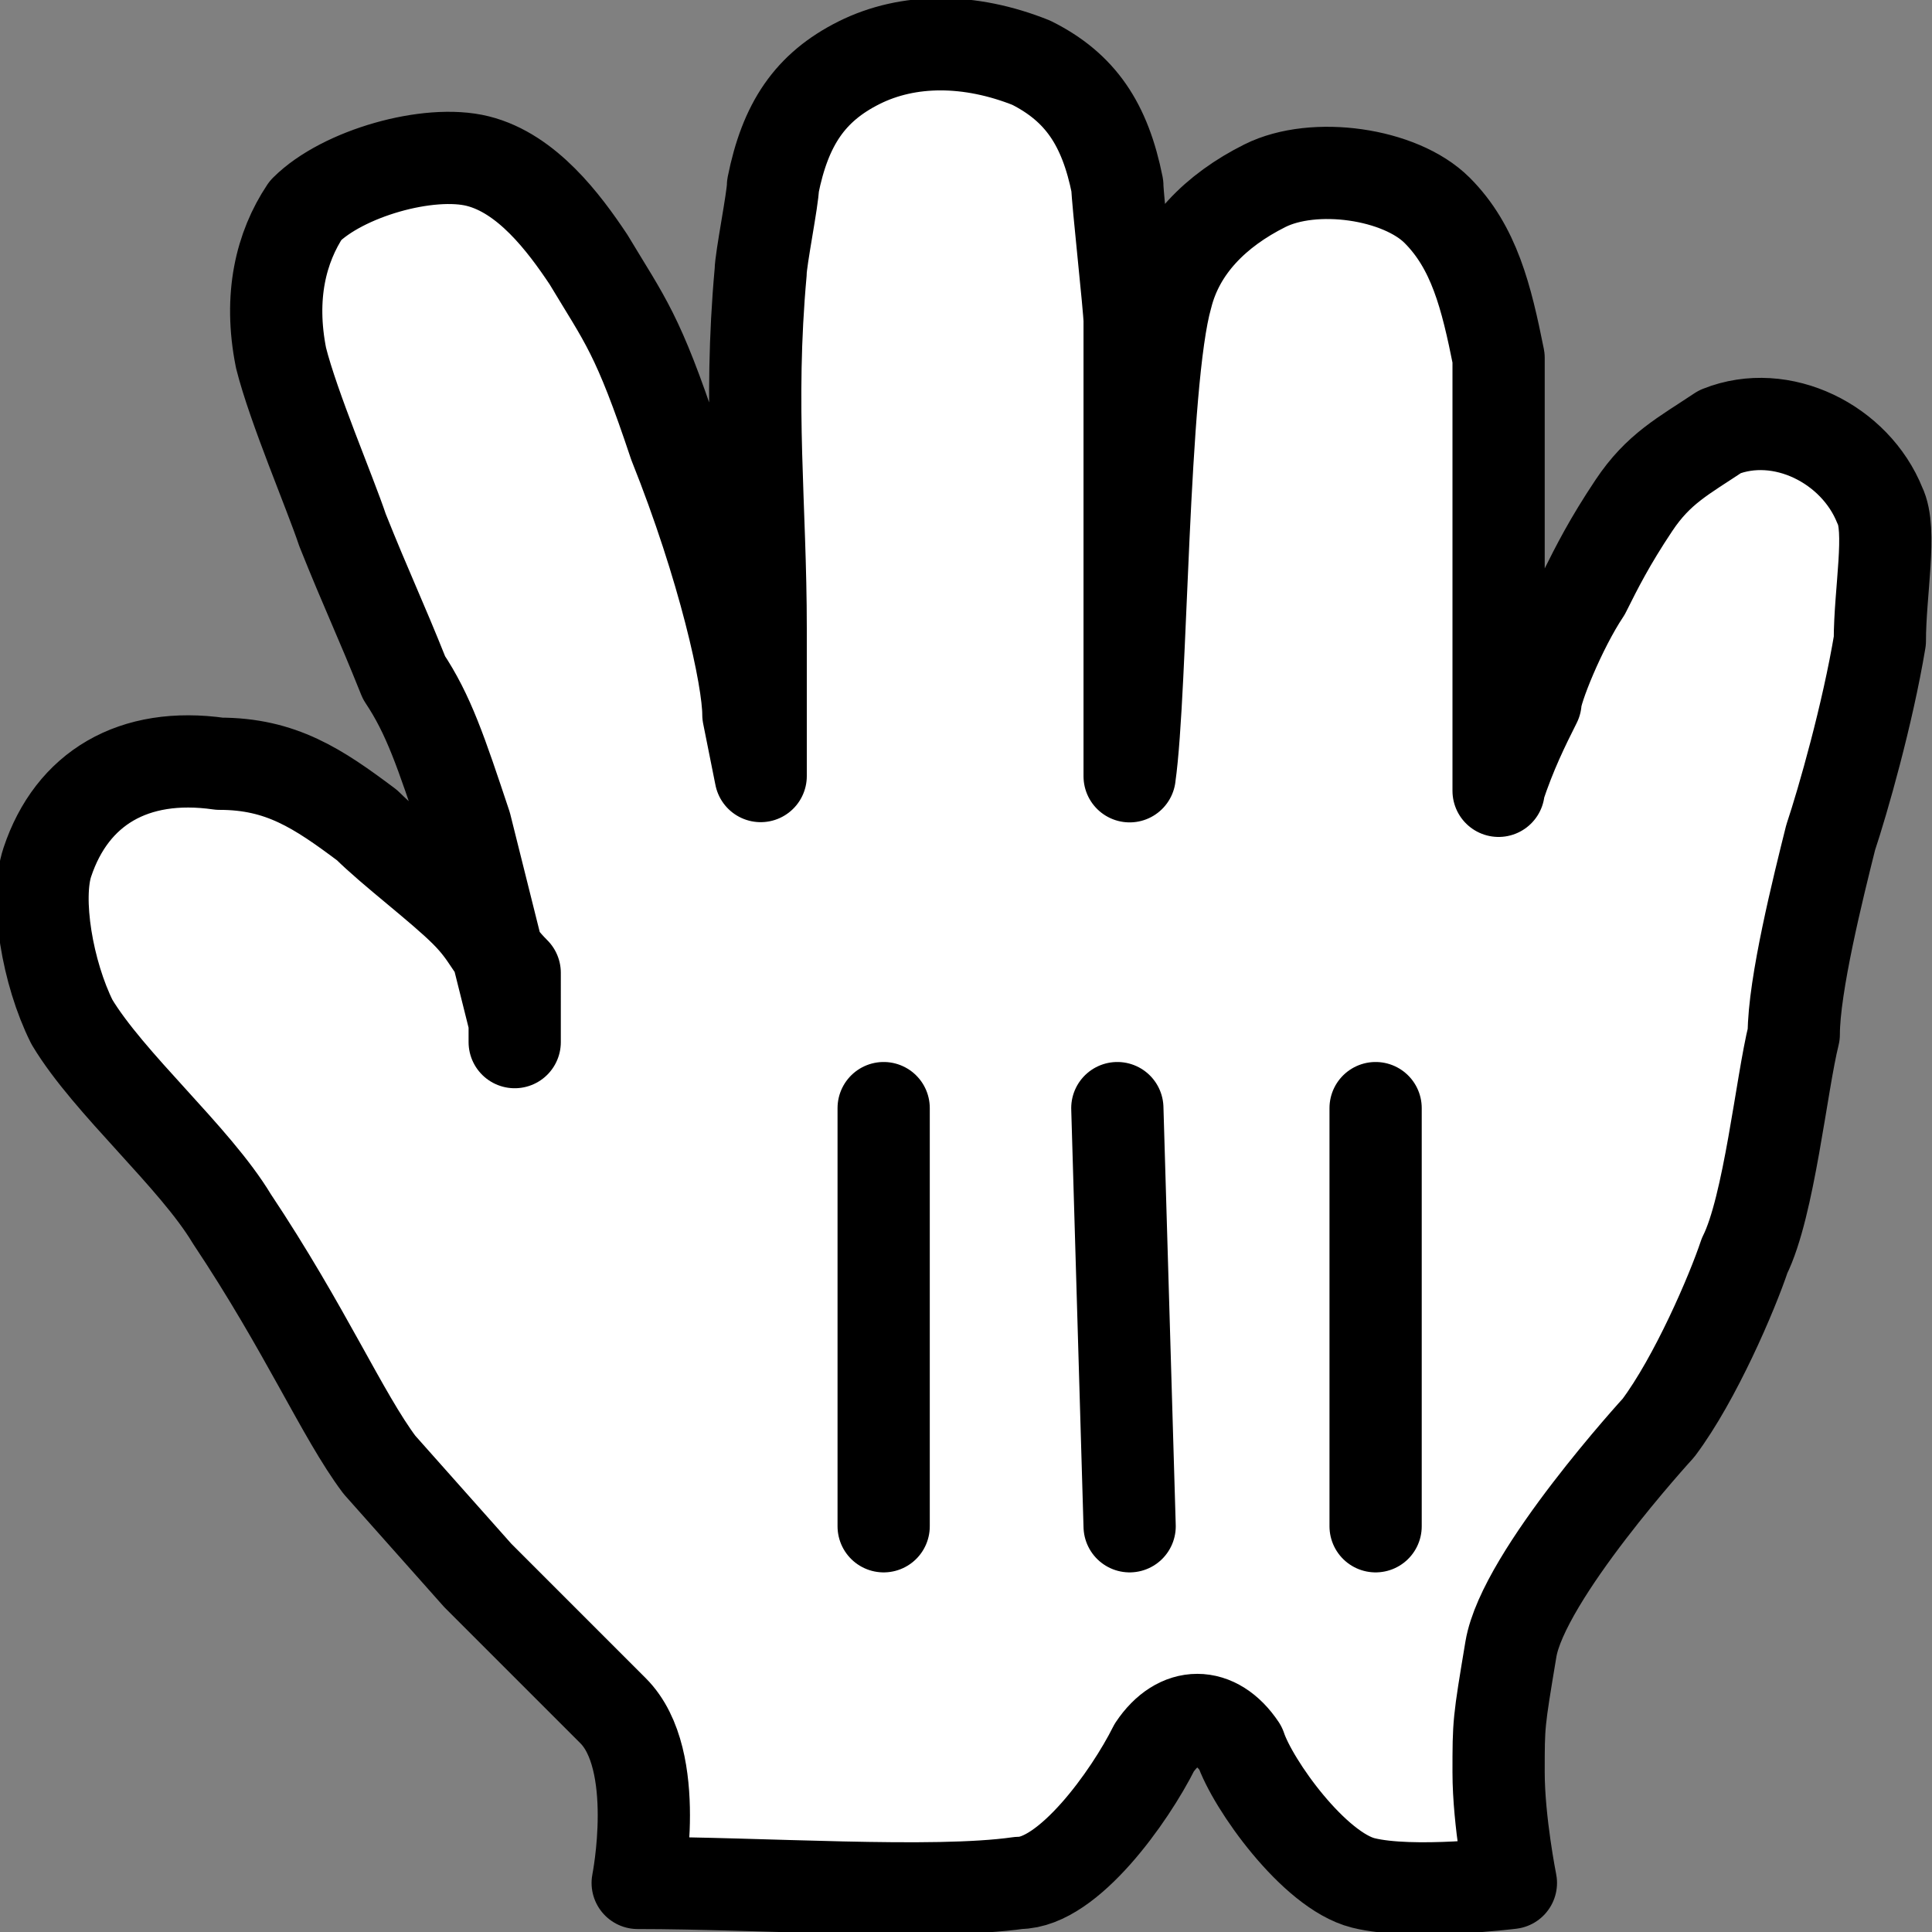 <?xml version="1.0" encoding="utf-8"?>
<svg viewBox="8.415 8.29 15.709 15.71" width="15.709" height="15.71" xmlns="http://www.w3.org/2000/svg">
  <rect x="8.415" y="8.29" width="15.709" height="15.71" fill="#808080" stroke="none"/>
  <g>
    <defs>
      <rect id="SVGID_1_" width="32" height="32"/>
    </defs>
    <clipPath id="SVGID_2_">
      <rect width="32" height="32" transform="matrix(1, 0, 0, 1, 0, 0)" overflow="visible"/>
    </clipPath>
    <path clip-path="url(#SVGID_2_)" fill="#FFFFFF" d="M12.6,16.6c-0.1-0.4-0.2-0.8-0.4-1.6c-0.2-0.6-0.3-0.9-0.5-1.2 c-0.2-0.5-0.3-0.7-0.5-1.2c-0.1-0.3-0.4-1-0.5-1.4c-0.1-0.5,0-0.9,0.2-1.2c0.3-0.3,1-0.5,1.4-0.4c0.4,0.1,0.7,0.5,0.9,0.8 c0.3,0.5,0.4,0.6,0.7,1.5c0.4,1,0.6,1.9,0.6,2.2l0.1,0.5c0,0,0-1.1,0-1.2c0-1-0.1-1.8,0-2.9c0-0.1,0.1-0.6,0.1-0.7 c0.1-0.5,0.3-0.8,0.7-1c0.4-0.2,0.9-0.2,1.4,0c0.4,0.2,0.6,0.5,0.7,1c0,0.1,0.1,1,0.1,1.1c0,1,0,1.6,0,2.2c0,0.2,0,1.6,0,1.5 c0.1-0.7,0.1-3.2,0.3-3.9c0.1-0.4,0.4-0.7,0.8-0.9c0.4-0.2,1.1-0.1,1.4,0.2c0.3,0.3,0.4,0.7,0.5,1.2c0,0.4,0,0.9,0,1.2 c0,0.9,0,1.3,0,2.1c0,0,0,0.3,0,0.2c0.1-0.3,0.2-0.5,0.3-0.7c0-0.1,0.2-0.6,0.4-0.9c0.1-0.2,0.2-0.4,0.4-0.7 c0.2-0.3,0.4-0.4,0.7-0.6c0.5-0.2,1.1,0.1,1.3,0.6c0.1,0.2,0,0.7,0,1.1c-0.1,0.6-0.3,1.3-0.4,1.6c-0.1,0.4-0.3,1.2-0.3,1.6 c-0.1,0.4-0.2,1.4-0.4,1.8c-0.1,0.3-0.4,1-0.7,1.4c0,0-1.1,1.2-1.2,1.8c-0.1,0.6-0.1,0.6-0.1,1c0,0.4,0.1,0.9,0.1,0.9 s-0.8,0.1-1.2,0c-0.4-0.1-0.9-0.8-1-1.1c-0.2-0.3-0.5-0.3-0.7,0c-0.2,0.4-0.7,1.1-1.1,1.1c-0.7,0.1-2.1,0-3.1,0c0,0,0.2-1-0.2-1.4 c-0.3-0.3-0.8-0.8-1.1-1.1l-0.8-0.9c-0.3-0.4-0.6-1.1-1.2-2c-0.3-0.5-1-1.1-1.3-1.6c-0.2-0.4-0.3-1-0.2-1.3 c0.2-0.6,0.7-0.9,1.4-0.8c0.5,0,0.8,0.2,1.2,0.5c0.2,0.2,0.6,0.5,0.8,0.7c0.2,0.2,0.2,0.3,0.4,0.5C12.6,16.8,12.6,16.9,12.6,16.6"/>
    <path clip-path="url(#SVGID_2_)" fill="none" stroke="#000000" stroke-width="0.75" stroke-linecap="round" stroke-linejoin="round" d=" M12.6,16.6c-0.1-0.4-0.2-0.8-0.4-1.6c-0.2-0.6-0.3-0.9-0.5-1.2c-0.2-0.5-0.3-0.7-0.5-1.2c-0.1-0.3-0.4-1-0.5-1.4 c-0.1-0.5,0-0.9,0.2-1.2c0.3-0.3,1-0.5,1.4-0.4c0.4,0.1,0.7,0.5,0.9,0.8c0.3,0.5,0.4,0.6,0.7,1.5c0.4,1,0.6,1.9,0.6,2.2l0.1,0.5 c0,0,0-1.1,0-1.2c0-1-0.1-1.8,0-2.9c0-0.1,0.1-0.6,0.1-0.7c0.1-0.5,0.3-0.8,0.7-1c0.4-0.2,0.9-0.2,1.4,0c0.4,0.2,0.6,0.5,0.7,1 c0,0.1,0.1,1,0.1,1.1c0,1,0,1.6,0,2.2c0,0.2,0,1.6,0,1.5c0.1-0.7,0.1-3.2,0.3-3.9c0.1-0.4,0.4-0.7,0.8-0.9c0.4-0.2,1.1-0.1,1.4,0.2 c0.3,0.3,0.4,0.7,0.5,1.2c0,0.4,0,0.9,0,1.2c0,0.9,0,1.3,0,2.1c0,0,0,0.3,0,0.2c0.1-0.3,0.2-0.5,0.3-0.7c0-0.1,0.2-0.6,0.4-0.9 c0.1-0.2,0.2-0.4,0.4-0.7c0.2-0.3,0.4-0.4,0.7-0.6c0.5-0.2,1.1,0.1,1.3,0.6c0.1,0.2,0,0.7,0,1.1c-0.1,0.6-0.3,1.3-0.4,1.6 c-0.1,0.4-0.3,1.2-0.3,1.6c-0.1,0.4-0.2,1.4-0.4,1.8c-0.1,0.3-0.4,1-0.7,1.4c0,0-1.1,1.2-1.2,1.8c-0.1,0.6-0.1,0.6-0.1,1 c0,0.4,0.1,0.9,0.1,0.9s-0.8,0.1-1.2,0c-0.4-0.1-0.9-0.8-1-1.1c-0.2-0.3-0.5-0.3-0.7,0c-0.2,0.4-0.7,1.1-1.1,1.1 c-0.7,0.1-2.1,0-3.1,0c0,0,0.2-1-0.2-1.4c-0.3-0.3-0.8-0.8-1.1-1.1l-0.8-0.9c-0.3-0.4-0.6-1.1-1.2-2c-0.3-0.5-1-1.1-1.3-1.6 c-0.2-0.4-0.3-1-0.2-1.3c0.2-0.6,0.7-0.9,1.4-0.8c0.5,0,0.8,0.2,1.2,0.5c0.2,0.2,0.6,0.5,0.8,0.7c0.2,0.2,0.2,0.3,0.4,0.5 C12.6,16.8,12.6,16.9,12.6,16.6"/>
    <line clip-path="url(#SVGID_2_)" fill="none" stroke="#000000" stroke-width="0.75" stroke-linecap="round" x1="19.6" y1="20.7" x2="19.6" y2="17.3"/>
    <line clip-path="url(#SVGID_2_)" fill="none" stroke="#000000" stroke-width="0.75" stroke-linecap="round" x1="17.6" y1="20.7" x2="17.5" y2="17.3"/>
    <line clip-path="url(#SVGID_2_)" fill="none" stroke="#000000" stroke-width="0.75" stroke-linecap="round" x1="15.6" y1="17.3" x2="15.6" y2="20.7"/>
  </g>
</svg>